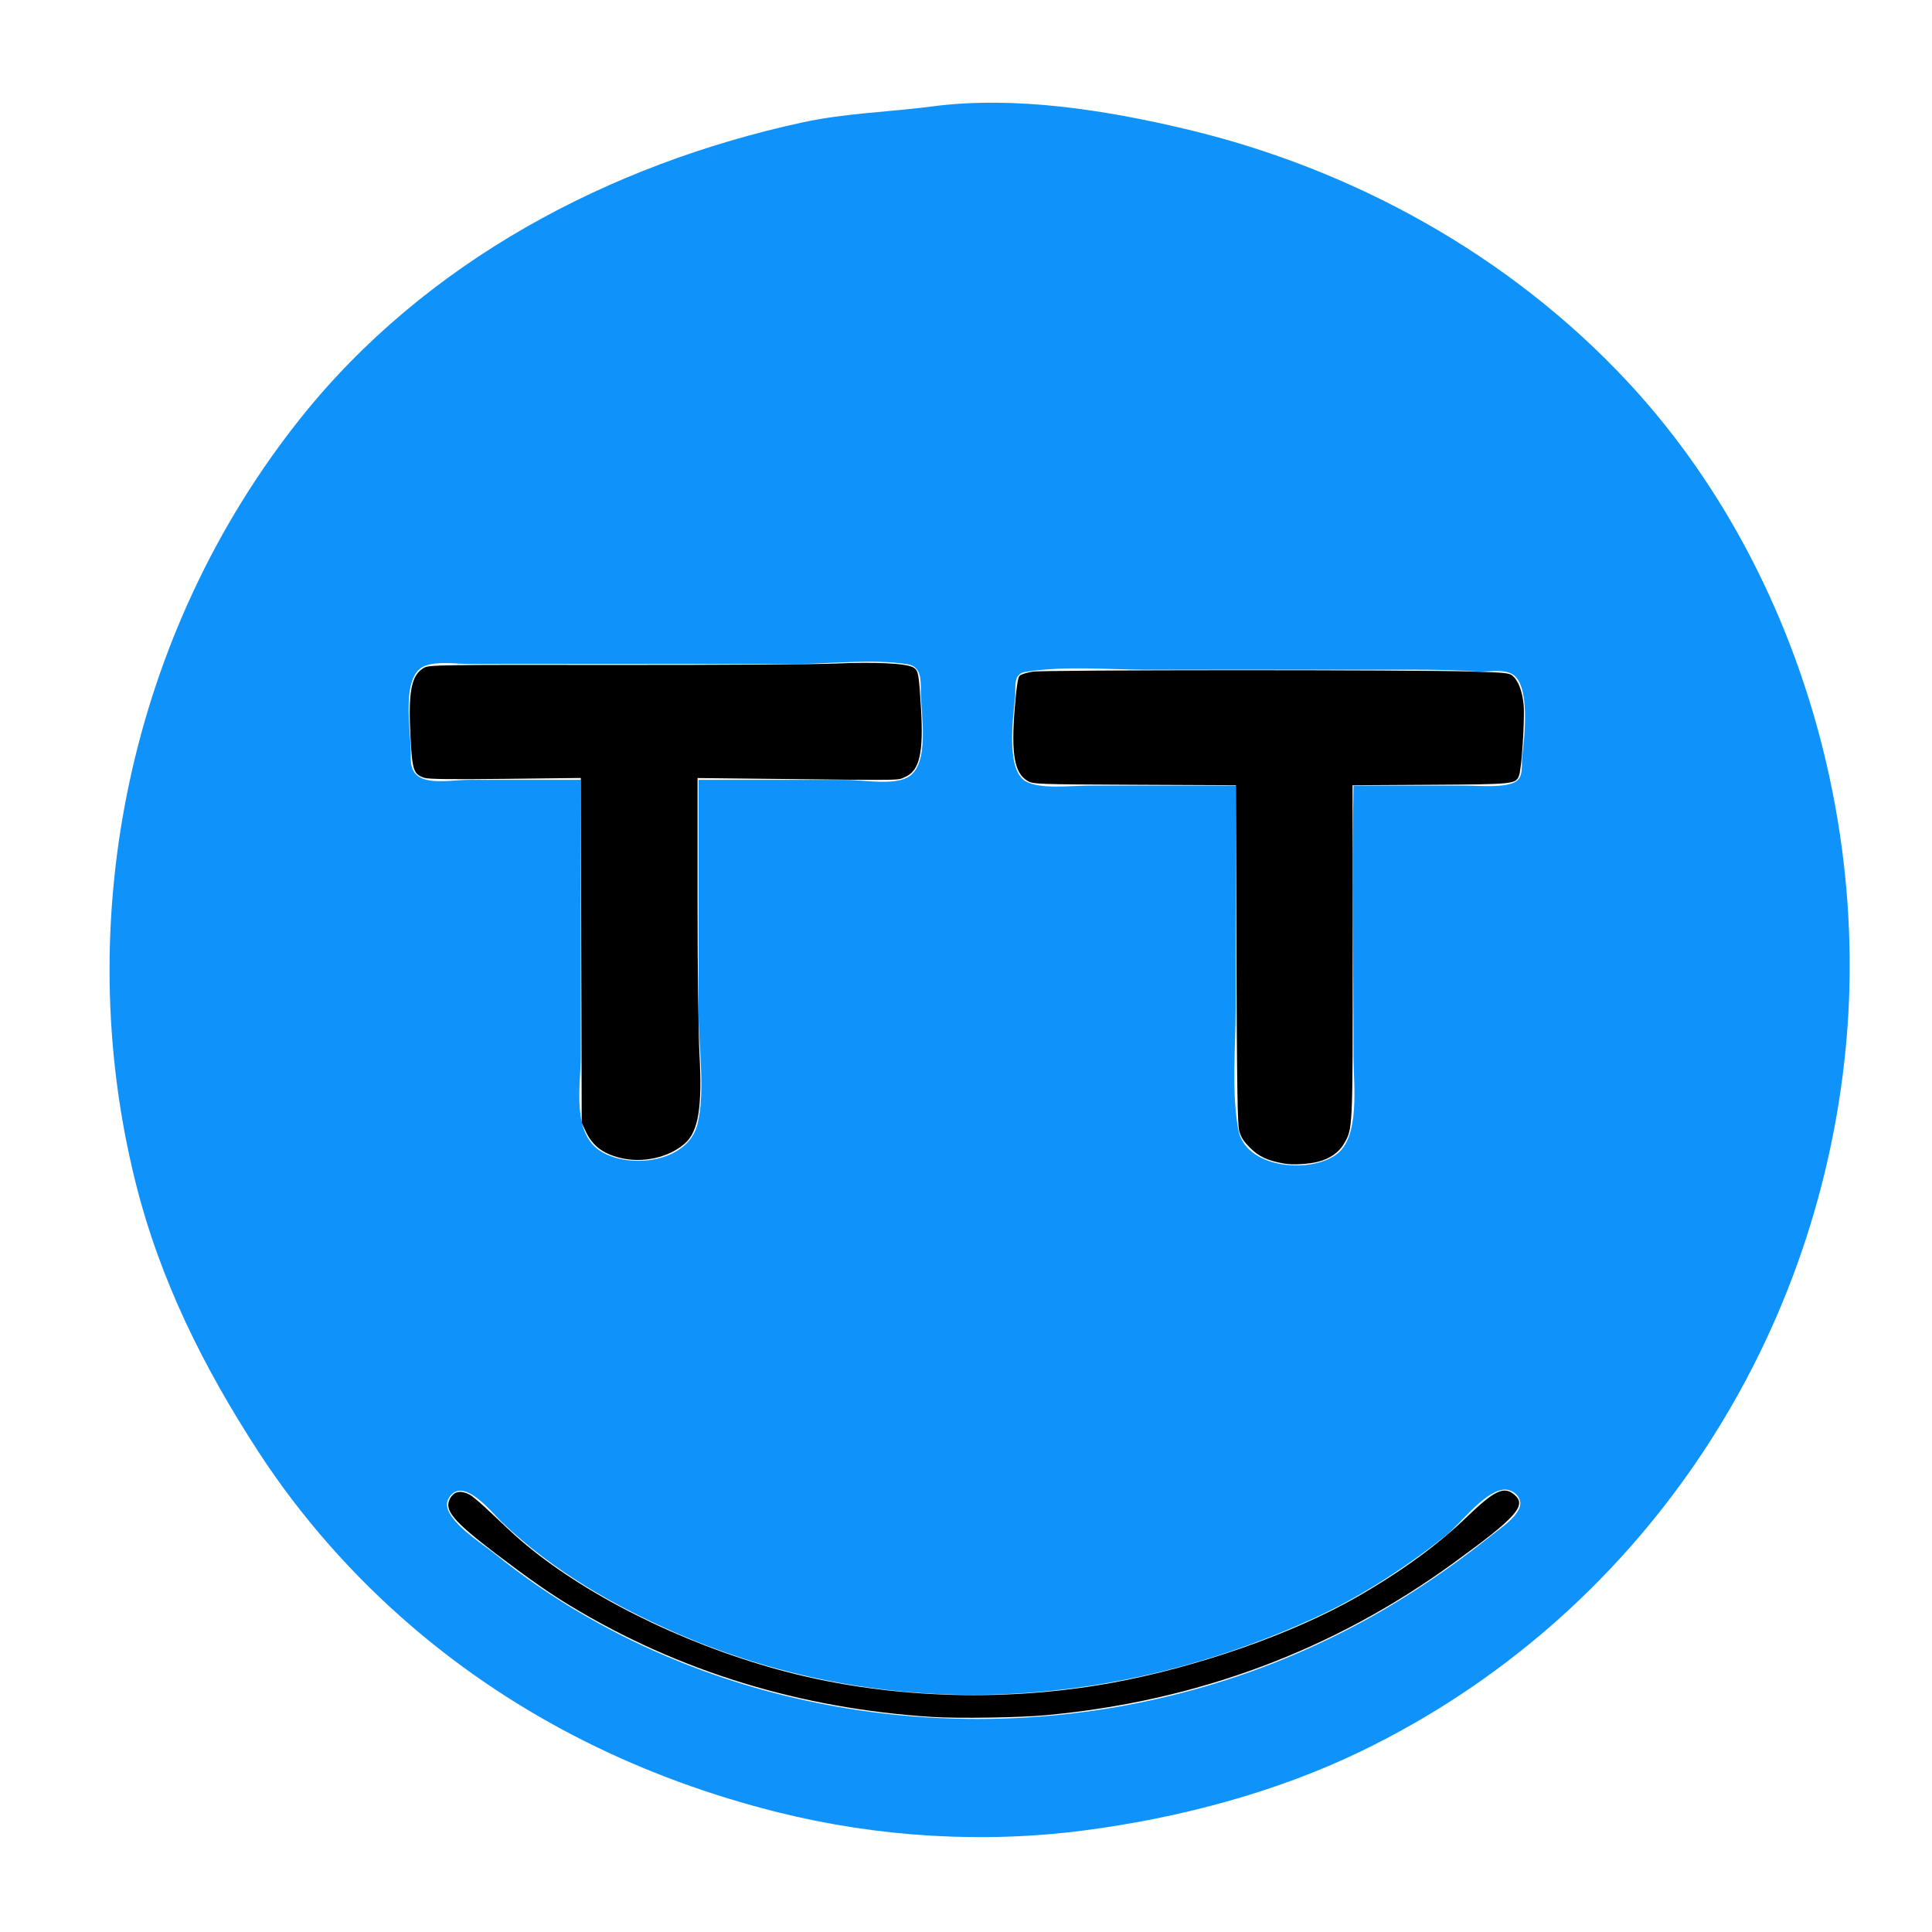 <?xml version="1.0" encoding="UTF-8" standalone="no"?>
<!-- Created with Inkscape (http://www.inkscape.org/) -->

<svg
   version="1.1"
   id="svg105"
   width="1000"
   height="1000"
   viewBox="0 0 1000 1000"
   xmlns="http://www.w3.org/2000/svg"
   xmlns:svg="http://www.w3.org/2000/svg">
  <defs
     id="defs109" />
  <g
     id="g111">
    <path
       style="fill:#1092fb;stroke:none"
       d="m 482.596,55.076 c -22.289,2.926 -44.881,3.449 -67,8.238 -100.34,21.723 -195.551,72.173 -260.193,153.338 -87.77,110.205 -119.27,258.614 -85.332,395 12.65,50.836 35.399,96.343 63.83,140 21.926,33.669 49.144,64.445 79.695,90.572 54.879,46.932 119.24,78.362 189,95.801 51.594,12.899 106.305,16.274 159,9.345 48.778,-6.414 98.593,-19.492 143,-40.976 142.596,-68.988 235.912,-207.988 250.83,-364.742 11.656,-122.476 -28.558,-253.43 -112.919,-344 -60.995,-65.484 -142.098,-110.309 -228.911,-130.884 -41.409,-9.814 -88.387,-17.286 -131,-11.691 m -121,348.576 v 121 c 0,17.706 3.57,39.782 -0.532,57 -4.713,19.782 -34.204,23.539 -49.467,14.637 -16.017,-9.342 -11.001,-34.017 -11.001,-49.637 v -143 h -58 c -7.083,0 -18.575,2.168 -24.981,-1.179 -5.497,-2.873 -5.019,-8.488 -5.019,-13.821 -0.001,-10.719 -5.161,-38.828 7.04,-43.852 6.613,-2.722 15.934,-1.148 22.96,-1.148 h 50 119 c 18.631,0 39.61,-2.732 57.999,0.148 7.344,1.15 7.001,7.995 7.001,13.852 0.001,11.402 5.143,38.555 -7.015,44.821 -7.942,4.093 -23.166,1.179 -31.985,1.179 h -76 m 339,3 c -0.968,46.892 0,93.968 0,141 0,13.854 3.547,41.008 -9.04,50.008 -14.034,10.034 -47.058,6.954 -50.631,-13.008 -3.613,-20.194 -1.329,-42.528 -1.329,-63 v -115 h -77 c -8.469,0 -24.413,2.032 -31.815,-2.318 -10.278,-6.04 -6.31,-33.639 -5.355,-43.682 0.46,-4.832 -1.253,-11.804 5.189,-12.852 20.592,-3.348 43.142,-1.148 63.981,-1.148 h 118 c 17.368,0 34.701,-0.274 52,0.911 5.492,0.376 12.939,-1.408 17.956,1.268 9.853,5.255 6.445,33.365 5.33,42.821 -0.495,4.195 0.884,10.415 -3.434,12.972 -5.592,3.311 -18.403,2.028 -24.852,2.028 h -59 m 77,364.463 c 5.19,-0.968 11.123,4.175 8.777,9.537 -2.464,5.629 -9.137,9.888 -13.777,13.6 -22.437,17.951 -46.574,34.203 -72,47.619 -106.895,56.403 -235.915,63.416 -348,18.581 -34.973,-13.989 -67.72,-32.878 -97,-56.604 -5.943,-4.816 -28.511,-18.846 -23.528,-28.007 6.954,-12.784 22.422,6.929 27.532,11.85 26.081,25.111 58.92,43.98 91.996,58.242 106.98,46.13 224.087,39.583 329,-8.59 23.595,-10.834 46.636,-25.874 67,-41.902 8.324,-6.551 19.519,-22.371 30,-24.326 z"
       id="path169" />
    <path
       style="fill:#000000;stroke-width:0.863"
       d="m 320.939,599.302 c -9.09,-2.252 -14.401,-6.381 -17.857,-13.884 l -1.988,-4.314 -0.235,-89.214 -0.235,-89.214 -39.027,0.456 c -27.813,0.325 -39.871,0.176 -41.962,-0.519 -5.54,-1.84 -6.222,-3.8 -7.134,-20.512 -1.309,-23.986 0.324,-32.648 6.861,-36.4 2.718,-1.56 6.371,-1.616 98.361,-1.514 52.546,0.058 104.194,-0.273 114.773,-0.735 20.927,-0.915 37.09,-0.077 40.405,2.095 2.441,1.599 2.711,3.082 3.784,20.776 1.409,23.229 -0.68,32.508 -8.054,35.77 -4.28,1.893 0.51,1.801 -59.469,1.15 l -48.102,-0.522 -0.003,62.444 c -0.002,35.812 0.417,70.088 0.983,80.366 1.517,27.598 -0.542,40.176 -7.592,46.366 -8.324,7.309 -21.842,10.296 -33.509,7.405 z"
       id="path365" />
    <path
       style="fill:#000000;stroke-width:0.863"
       d="m 664.566,602.258 c -8.552,-1.53 -12.975,-3.59 -17.568,-8.183 -3.31,-3.31 -4.744,-5.547 -5.583,-8.712 -0.886,-3.339 -1.194,-23.11 -1.426,-91.593 l -0.296,-87.334 -52.389,-0.241 c -50.83,-0.234 -52.478,-0.293 -55.408,-1.991 -6.817,-3.949 -8.586,-13.822 -6.694,-37.355 0.922,-11.468 1.622,-16.159 2.549,-17.086 0.703,-0.703 3.767,-1.659 6.81,-2.124 6.228,-0.952 196.322,-0.994 227.413,-0.051 17.382,0.528 19.296,0.736 21.048,2.294 2.924,2.599 4.932,7.929 5.608,14.887 0.67,6.889 -1,32.944 -2.341,36.542 -1.703,4.567 -2.215,4.622 -45.837,4.89 l -40.366,0.248 0.05,86.033 c 0.054,93.163 0.125,91.619 -4.626,99.727 -2.495,4.258 -7.267,7.567 -13.053,9.054 -5.285,1.358 -13.355,1.806 -17.892,0.995 z"
       id="path367" />
    <path
       style="fill:#000000;stroke-width:0.863"
       d="m 482.606,888.694 c -68.322,-4.295 -131.375,-23.648 -187.359,-57.506 -10.914,-6.601 -21.793,-14.21 -38.588,-26.99 -22.02,-16.756 -26.843,-22.504 -23.809,-28.372 2.033,-3.932 5.456,-4.661 10.262,-2.187 1.519,0.782 6.838,5.354 11.821,10.16 4.983,4.806 11.583,10.906 14.668,13.554 32.262,27.7 82.06,52.732 132.765,66.737 54.024,14.922 115.819,17.403 173.102,6.95 44.189,-8.063 93.708,-25.402 126.868,-44.423 22.909,-13.14 41.858,-26.953 57.021,-41.564 14.147,-13.633 19.084,-15.951 24.414,-11.466 6.68,5.621 1.508,11.448 -31.426,35.403 -62.256,45.282 -132.809,71.61 -211.205,78.813 -13.716,1.26 -45.064,1.737 -58.535,0.89 z"
       id="path369" />
  </g>
</svg>
